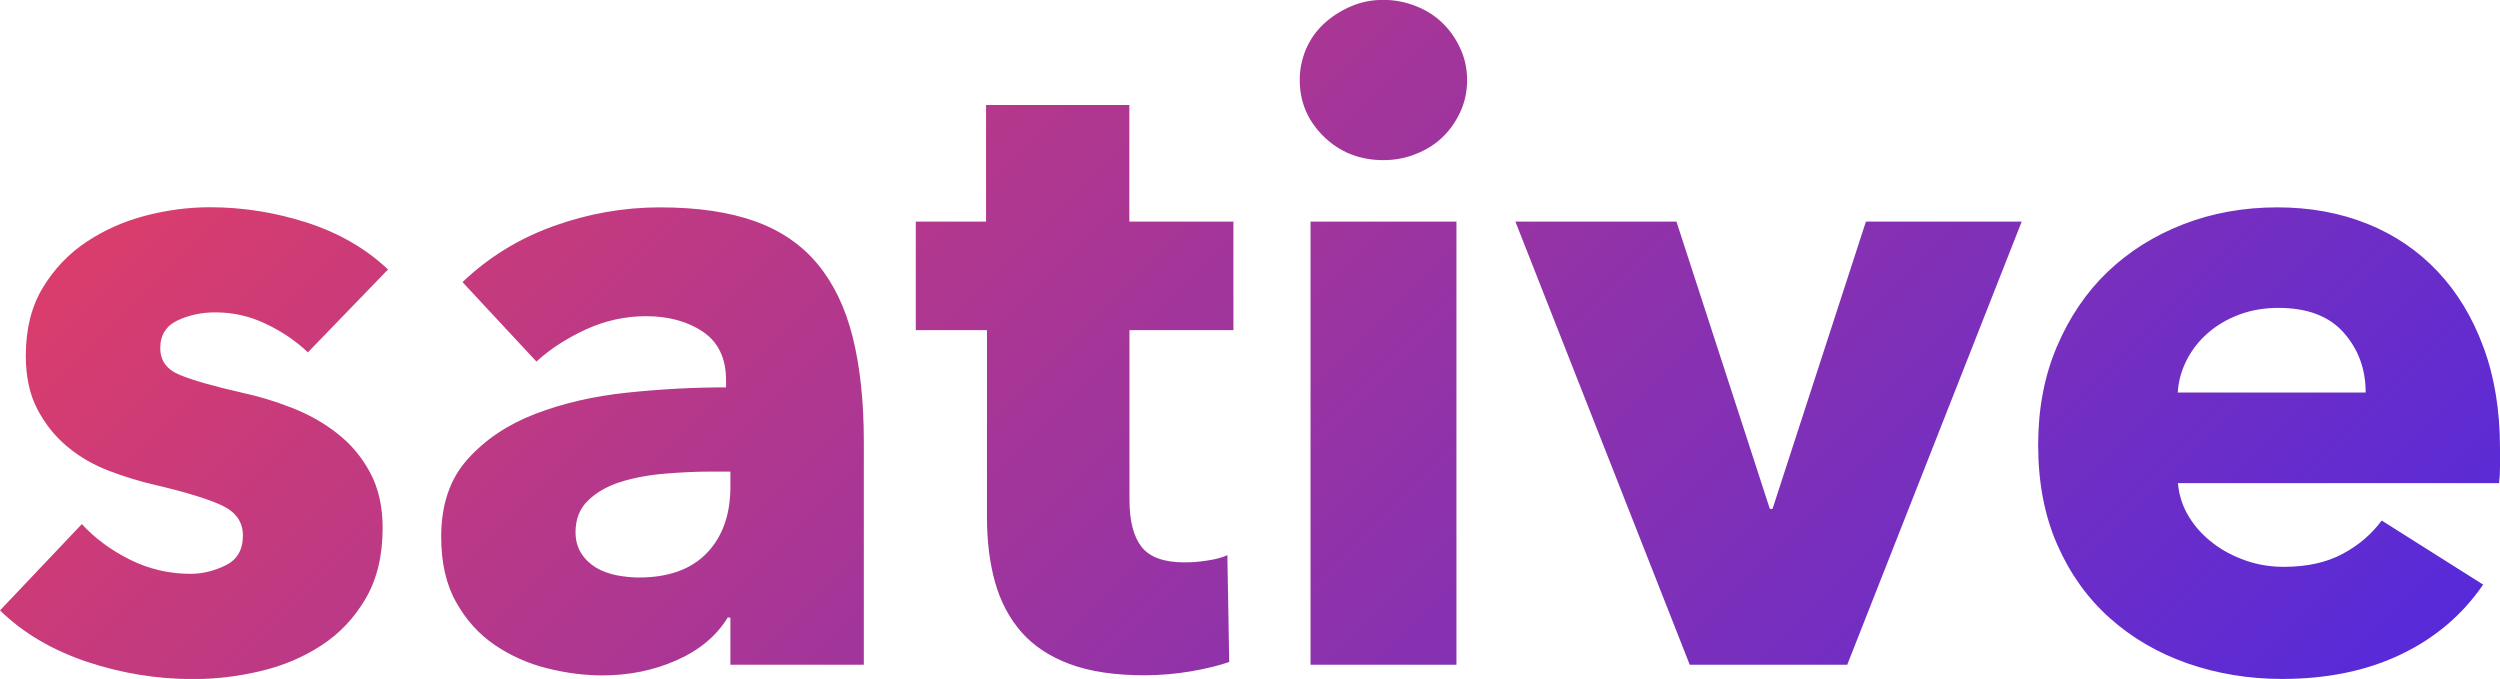 <?xml version="1.0" encoding="utf-8"?>
<!-- Generator: Adobe Illustrator 22.1.0, SVG Export Plug-In . SVG Version: 6.00 Build 0)  -->
<svg version="1.1" id="Layer_1" xmlns="http://www.w3.org/2000/svg" xmlns:xlink="http://www.w3.org/1999/xlink" x="0px" y="0px"
	 viewBox="0 0 1900 516" style="enable-background:new 0 0 1900 516;" xml:space="preserve">
<style type="text/css">
	.st0{fill:url(#SVGID_1_);}
</style>
<linearGradient id="SVGID_1_" gradientUnits="userSpaceOnUse" x1="418.914" y1="-172.368" x2="1463.256" y2="871.974">
	<stop  offset="0" style="stop-color:#DA3D6C"/>
	<stop  offset="1" style="stop-color:#572AD9"/>
</linearGradient>
<path class="st0" d="M234,267.8c-9-8.6-19.6-15.8-31.8-21.6c-12.2-5.9-25-8.8-38.5-8.8c-10.4,0-20,2-28.7,6.1s-13.2,11.1-13.2,21
	c0,9.5,4.8,16.2,14.5,20.3c9.7,4,25.4,8.6,47,13.5c12.6,2.7,25.4,6.5,38.2,11.5c12.9,5,24.5,11.5,34.8,19.6
	c10.4,8.1,18.7,18,25,29.8c6.3,11.7,9.5,25.7,9.5,41.9c0,21.2-4.3,39.1-12.9,53.8c-8.6,14.7-19.7,26.5-33.5,35.5
	c-13.8,9-29.2,15.6-46.3,19.6c-17.1,4.1-34.3,6.1-51.4,6.1c-27.5,0-54.4-4.4-80.8-13.2C39.6,494,17.6,481.1,0,463.9l62.2-65.6
	c9.9,10.8,22.1,19.8,36.5,27c14.4,7.2,29.8,10.8,46,10.8c9,0,17.9-2.1,26.7-6.4c8.8-4.3,13.2-11.8,13.2-22.7c0-10.4-5.4-18-16.2-23
	c-10.8-5-27.7-10.1-50.7-15.5c-11.7-2.7-23.4-6.3-35.2-10.8c-11.7-4.5-22.2-10.6-31.4-18.3c-9.2-7.7-16.8-17.1-22.7-28.4
	c-5.9-11.3-8.8-24.8-8.8-40.6c0-20.3,4.3-37.5,12.9-51.7c8.6-14.2,19.6-25.8,33.1-34.8c13.5-9,28.5-15.7,45-20
	c16.5-4.3,32.8-6.4,49-6.4c25.2,0,49.9,4,74.1,11.8c24.1,7.9,44.5,19.7,61.2,35.5L234,267.8z M351.5,214.4
	c19.8-18.9,42.9-33.1,69.3-42.6c26.4-9.5,53.3-14.2,80.8-14.2c28.4,0,52.4,3.5,72,10.5c19.6,7,35.5,17.8,47.7,32.5
	c12.2,14.7,21.1,33.1,26.7,55.4c5.6,22.3,8.5,48.8,8.5,79.4v169.8H555.1v-35.9h-2c-8.6,14-21.5,24.8-38.9,32.5
	c-17.4,7.7-36.2,11.5-56.5,11.5c-13.5,0-27.5-1.8-41.9-5.4c-14.4-3.6-27.6-9.5-39.6-17.6c-12-8.1-21.8-18.9-29.4-32.4
	c-7.7-13.5-11.5-30.2-11.5-50c0-24.4,6.7-44,20-58.8c13.3-14.9,30.4-26.4,51.4-34.5c21-8.1,44.3-13.5,70-16.2
	c25.7-2.7,50.7-4,75.1-4v-5.4c0-16.7-5.9-29-17.6-36.9c-11.7-7.9-26.2-11.8-43.3-11.8c-15.8,0-31,3.4-45.7,10.1
	c-14.7,6.8-27.2,14.9-37.5,24.4L351.5,214.4z M555.1,358.4h-14.2c-12.2,0-24.5,0.6-36.9,1.7c-12.4,1.1-23.4,3.3-33.1,6.4
	c-9.7,3.2-17.7,7.8-24,13.9c-6.3,6.1-9.5,14.1-9.5,24c0,6.3,1.5,11.7,4.4,16.2s6.7,8.1,11.2,10.8c4.5,2.7,9.7,4.6,15.6,5.8
	c5.8,1.1,11.5,1.7,16.9,1.7c22.5,0,39.8-6.2,51.7-18.6c11.9-12.4,17.9-29.2,17.9-50.4V358.4z M858.4,250.9v129
	c0,15.8,3,27.7,9.1,35.6c6.1,7.9,17,11.9,32.8,11.9c5.4,0,11.2-0.4,17.3-1.4c6.1-0.9,11.2-2.2,15.2-4.1l1.4,81.2
	c-7.7,2.7-17.4,5.1-29.1,7.1c-11.7,2-23.4,3-35.2,3c-22.5,0-41.5-2.8-56.8-8.5c-15.3-5.7-27.6-13.8-36.9-24.4
	c-9.2-10.6-15.9-23.3-20-38c-4.1-14.7-6.1-31.1-6.1-49.2V250.9h-54.1v-82.5h53.4V79.8h108.9v88.6h79.1v82.5H858.4z M1115,60.9
	c0,8.6-1.7,16.6-5.1,24c-3.4,7.4-7.9,13.9-13.5,19.3c-5.6,5.4-12.4,9.7-20.3,12.8c-7.9,3.2-16.1,4.7-24.7,4.7
	c-18,0-33.1-6-45.3-17.9c-12.2-11.9-18.3-26.3-18.3-43c0-8.1,1.6-15.9,4.7-23.3c3.2-7.5,7.7-13.9,13.5-19.3
	c5.8-5.4,12.6-9.8,20.3-13.2c7.7-3.4,16-5.1,25-5.1c8.6,0,16.8,1.6,24.7,4.7s14.7,7.4,20.3,12.9c5.6,5.4,10.1,11.8,13.5,19.3
	C1113.3,44.3,1115,52.3,1115,60.9z M996,505.2V168.4h110.9v336.8H996z M1403.9,505.2h-119.7l-132.5-336.8h122.4l71,218.4h2l71-218.4
	h118.4L1403.9,505.2z M1900,340.8c0,4.5,0,9,0,13.5c0,4.5-0.2,8.8-0.7,12.9h-244.1c0.9,9.5,3.7,18,8.5,25.7
	c4.7,7.7,10.8,14.3,18.3,20c7.4,5.7,15.8,10,25,13.2c9.2,3.2,18.8,4.7,28.7,4.7c17.6,0,32.4-3.3,44.6-9.8
	c12.2-6.5,22.1-15,29.8-25.4l77.1,48.7c-15.8,23-36.6,40.7-62.6,53.1c-25.9,12.4-56,18.6-90.3,18.6c-25.3,0-49.2-4-71.7-11.8
	c-22.6-7.9-42.3-19.4-59.2-34.5c-16.9-15.1-30.2-33.7-39.9-55.8c-9.7-22.1-14.5-47.3-14.5-75.7c0-27.5,4.7-52.4,14.2-74.7
	c9.5-22.3,22.3-41.3,38.5-56.8c16.2-15.5,35.4-27.6,57.5-36.2s46-12.9,71.7-12.9c24.8,0,47.6,4.2,68.3,12.5
	c20.7,8.3,38.5,20.4,53.4,36.2c14.9,15.8,26.5,34.9,34.8,57.5C1895.8,286.3,1900,312,1900,340.8z M1797.9,298.2
	c0-17.6-5.5-32.7-16.6-45.3c-11.1-12.6-27.6-18.9-49.7-18.9c-10.8,0-20.7,1.7-29.8,5.1c-9,3.4-16.9,8-23.7,13.9
	c-6.8,5.9-12.2,12.8-16.2,20.6c-4,7.9-6.3,16.1-6.8,24.7H1797.9z"/>
</svg>
